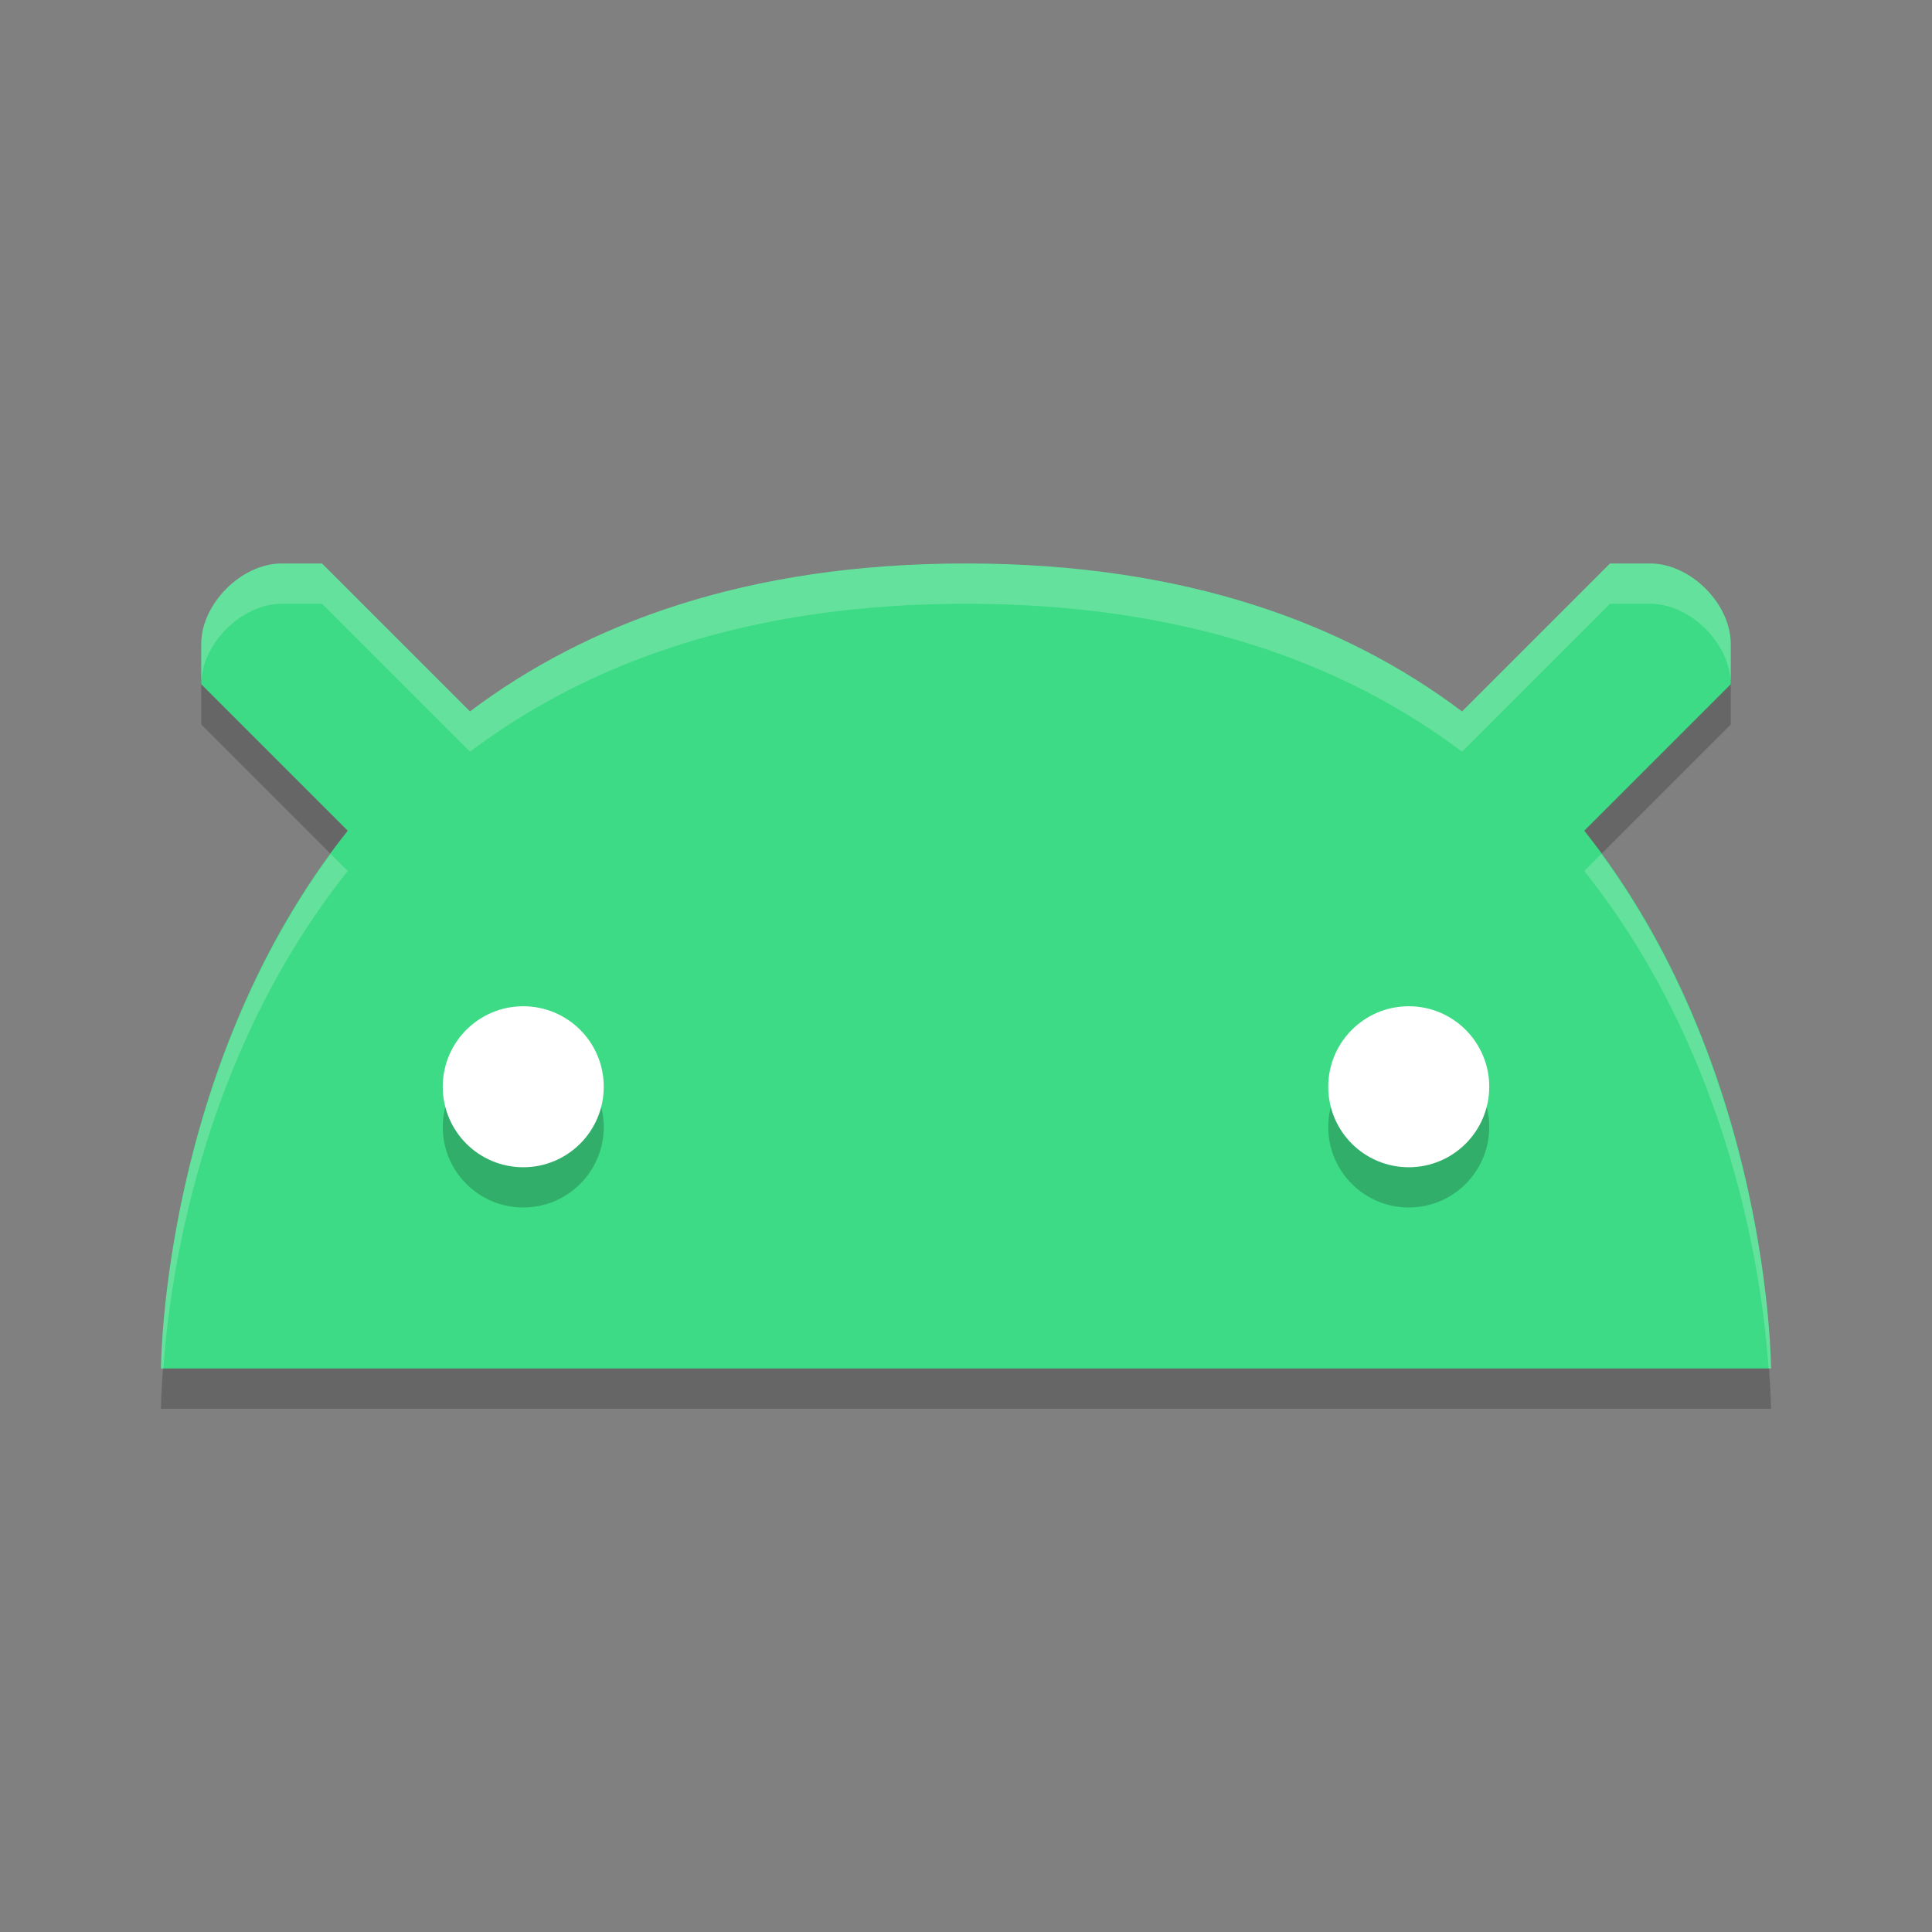 <svg xmlns="http://www.w3.org/2000/svg" width="48" height="48" version="1.1">
 <rect width="100%" height="100%" fill="#808080" stroke="none"/>
 <path style="opacity:0.2" d="M 7,15 C 6,15 5,16 5,17 V 18 L 8.639,21.639 C 4.007,27.46 4,35 4,35 H 44 C 44,35 43.993,27.46 39.361,21.639 L 43,18 V 17 C 43,16 42,15 41,15 H 40 L 36.324,18.676 C 33.437,16.502 29.471,15 24,15 18.529,15 14.563,16.502 11.676,18.676 L 8,15 Z"/>
 <path style="fill:#3ddb85" d="M 7,14 C 6,14 5,15 5,16 V 17 L 8.639,20.639 C 4.007,26.46 4,34 4,34 H 44 C 44,34 43.993,26.46 39.361,20.639 L 43,17 V 16 C 43,15 42,14 41,14 H 40 L 36.324,17.676 C 33.437,15.502 29.471,14 24,14 18.529,14 14.563,15.502 11.676,17.676 L 8,14 Z"/>
 <circle style="opacity:0.2" cx="13" cy="28" r="2"/>
 <circle style="fill:#ffffff" cx="13" cy="27" r="2"/>
 <circle style="opacity:0.2" cx="35" cy="28" r="2"/>
 <circle style="fill:#ffffff" cx="35" cy="27" r="2"/>
 <path style="opacity:0.2;fill:#ffffff" d="M 7,14 C 6,14 5,15 5,16 V 17 C 5,16 6,15 7,15 H 8 L 11.676,18.676 C 14.563,16.502 18.529,15 24,15 29.471,15 33.437,16.502 36.324,18.676 L 40,15 H 41 C 42,15 43,16 43,17 V 16 C 43,15 42,14 41,14 H 40 L 36.324,17.676 C 33.437,15.502 29.471,14 24,14 18.529,14 14.563,15.502 11.676,17.676 L 8,14 Z M 8.215,21.215 C 4.019,26.945 4,34 4,34 H 4.059 C 4.205,31.904 4.919,26.313 8.639,21.639 Z M 39.785,21.215 39.361,21.639 C 43.081,26.313 43.795,31.904 43.941,34 H 44 C 44,34 43.981,26.945 39.785,21.215 Z"/>
</svg>
